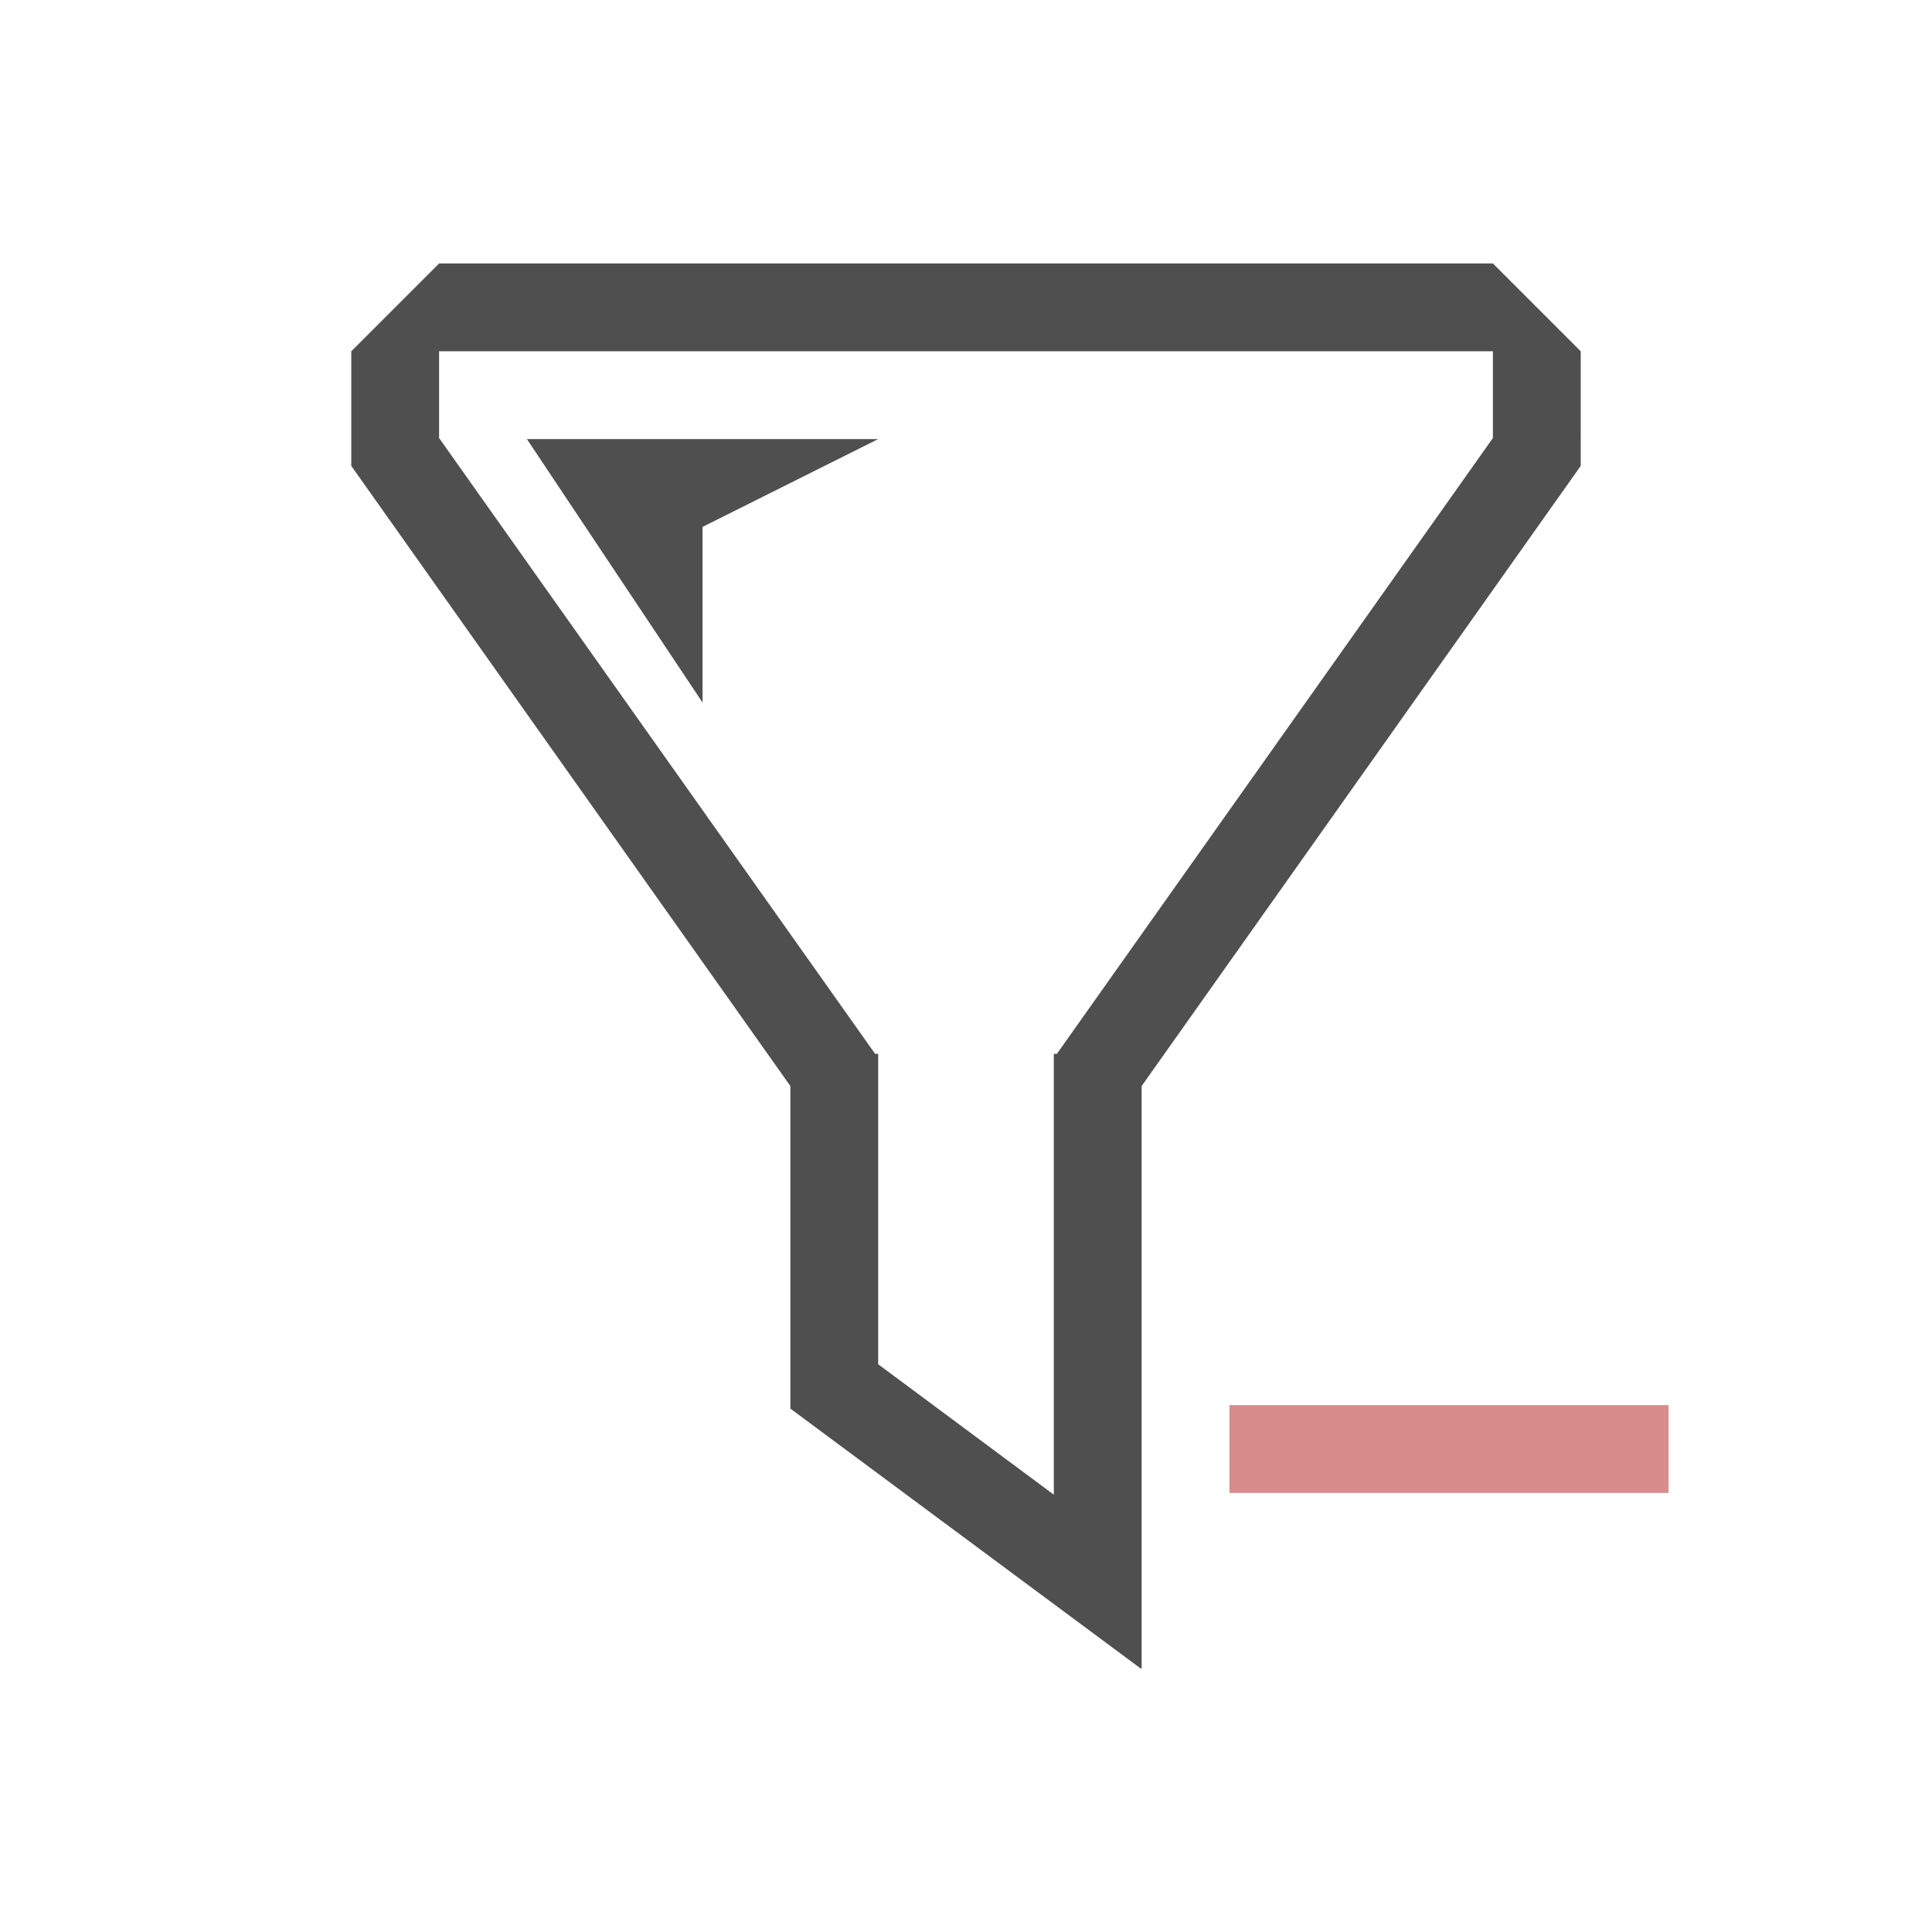 <svg xmlns="http://www.w3.org/2000/svg" viewBox="0 0 22 22">
    <path d="M5 3 4 4v1.305l5 7.062v3.673L12.99 19H13v-6.633l5-7.062V4l-1-1H5zm0 1h12v.988L12.035 12H12v5.02l-2-1.485V12h-.035L5 4.988V4zm1 1 2 3V6l2-1H6z" style="fill:currentColor;fill-opacity:1;stroke:none;color:#050505;opacity:.7"/>
    <path d="M14 16v1h5v-1h-5z" style="fill:#d98c8c;fill-opacity:1;stroke:none"/>
</svg>
